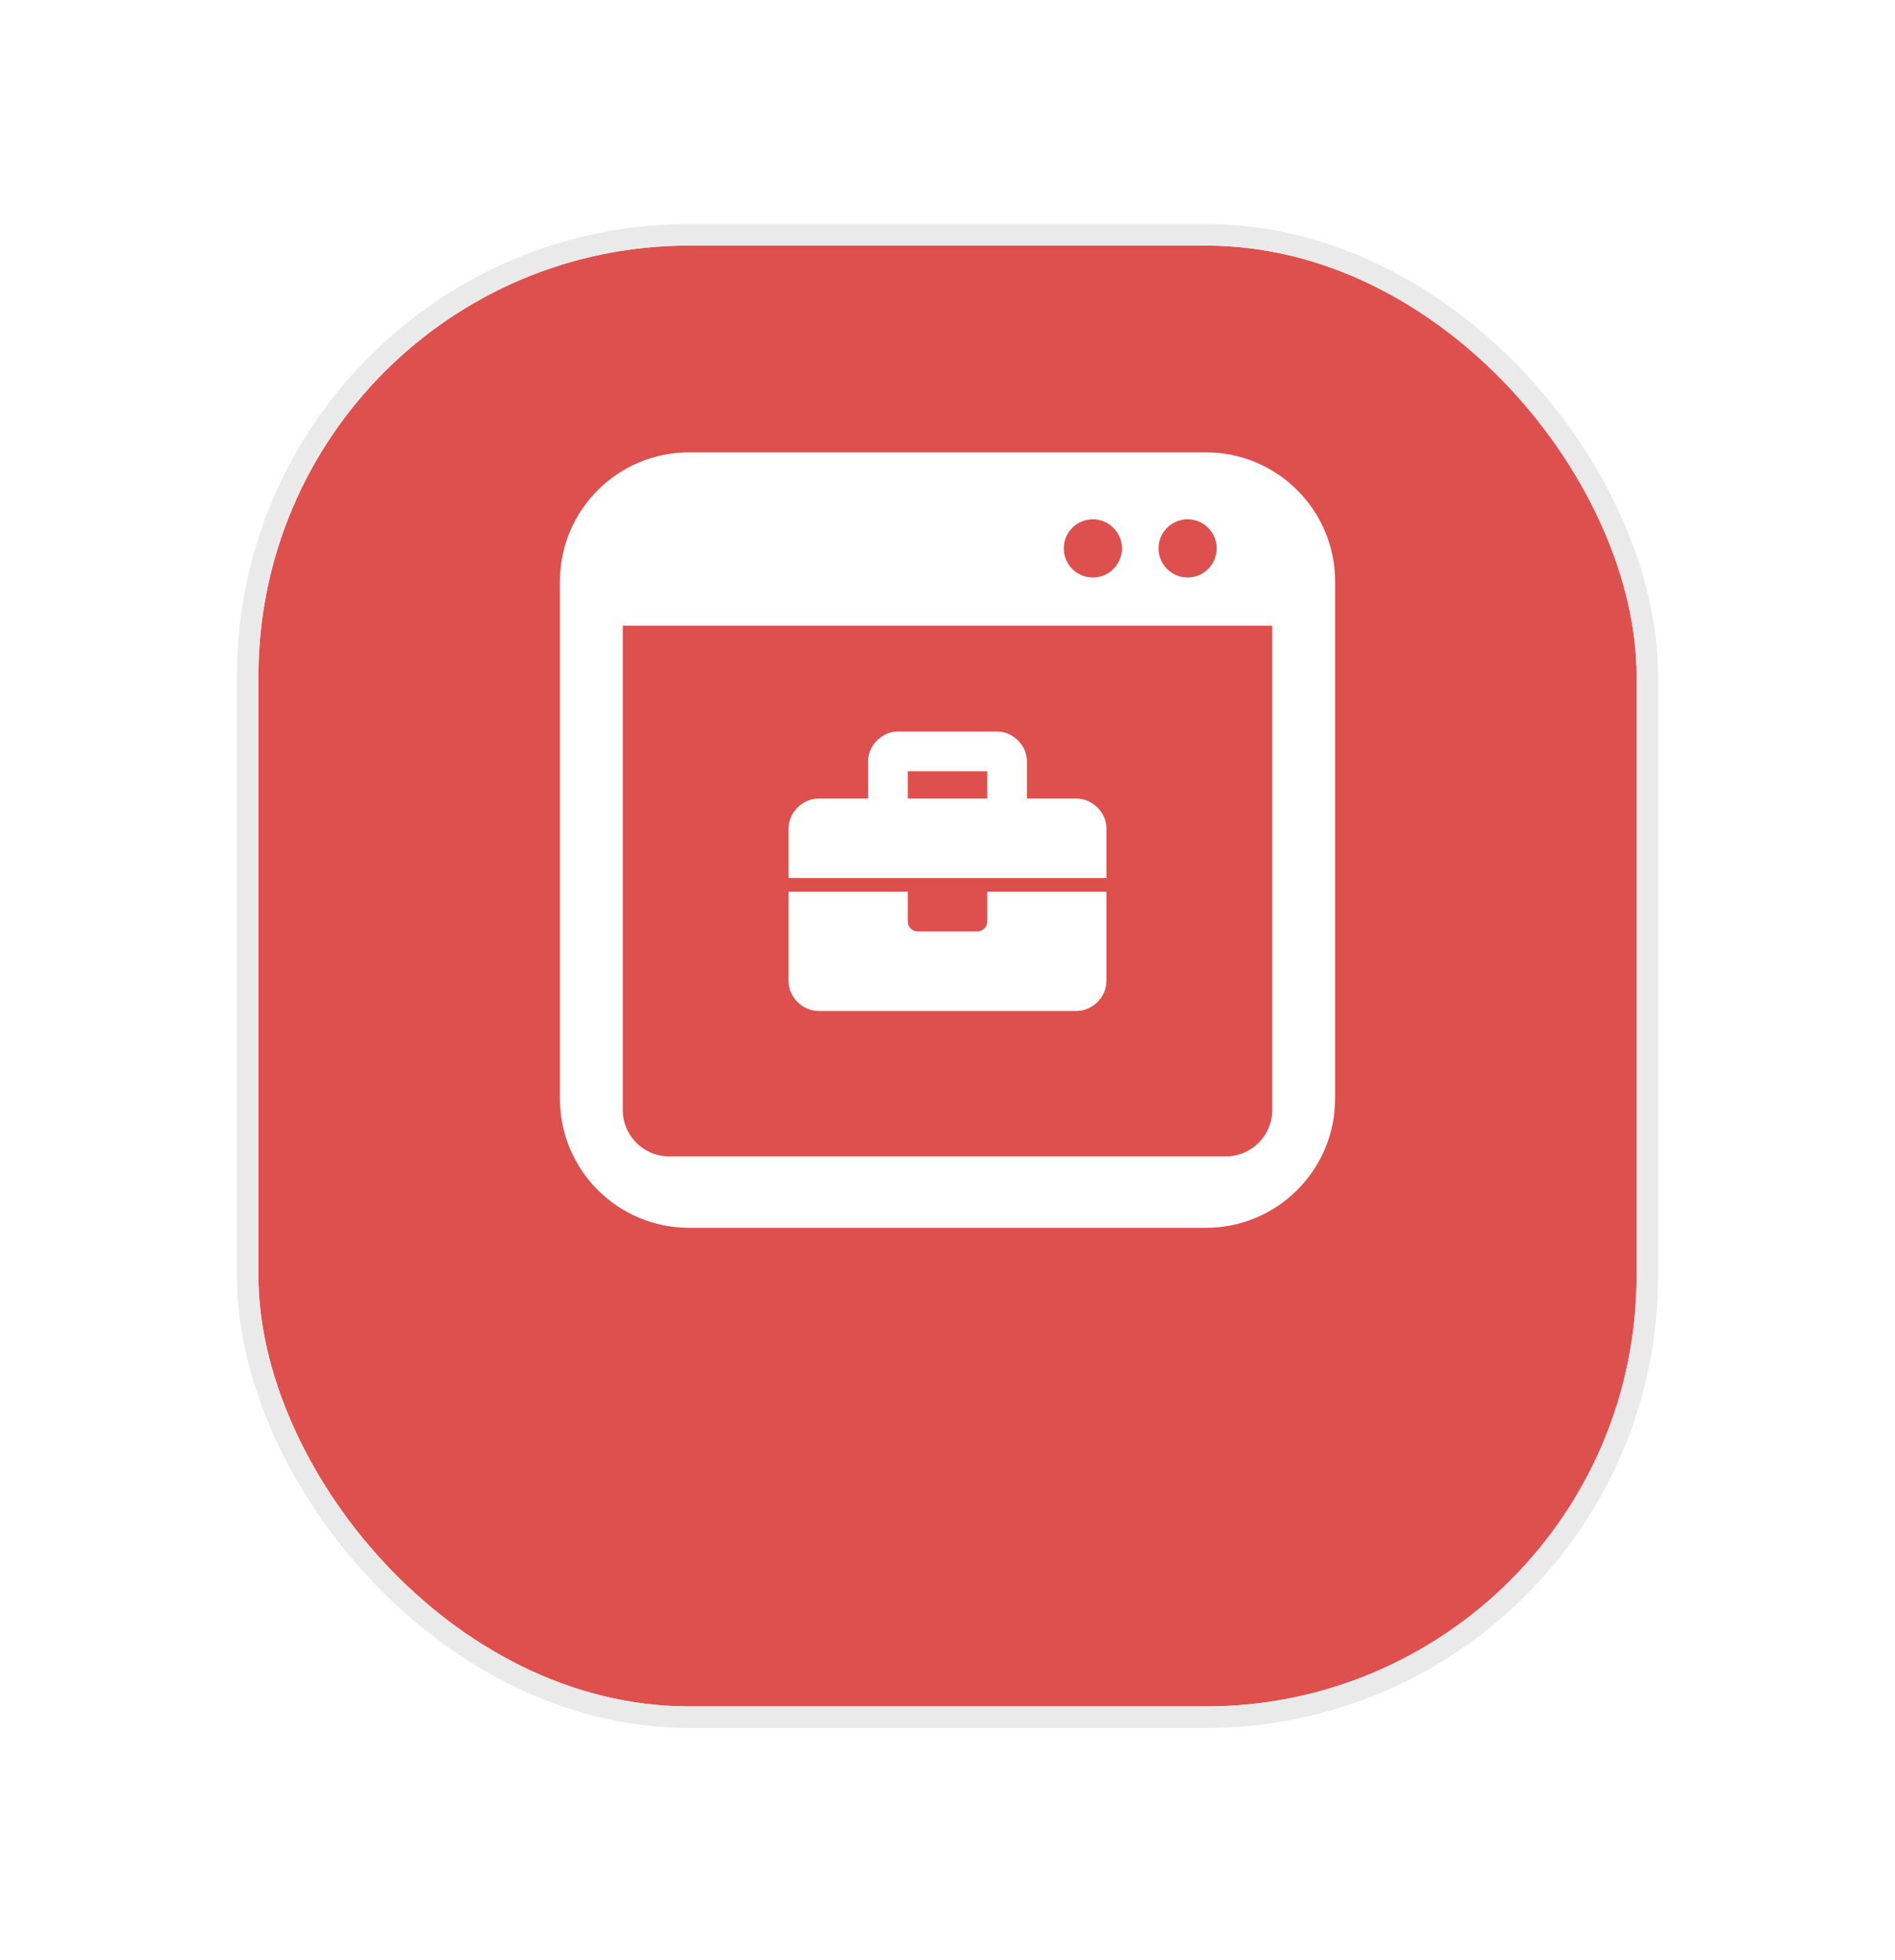 <svg width="88" height="91" viewBox="0 0 88 91" fill="none" xmlns="http://www.w3.org/2000/svg">
<g filter="url(#filter0_bd_8_7430)">
<rect x="12" y="5" width="64" height="67.819" rx="20" fill="#DD504E"/>
<rect x="11.5" y="4.5" width="65" height="68.819" rx="20.5" stroke="#EAEAEA"/>
</g>
<path d="M32 21H56C59.314 21 62 23.686 62 27V51C62 54.314 59.314 57 56 57H32C28.686 57 26 54.314 26 51V27C26 23.686 28.686 21 32 21ZM50.75 24.109C50.004 24.109 49.4 24.713 49.4 25.459C49.4 26.205 50.004 26.809 50.75 26.809C51.496 26.809 52.1 26.205 52.1 25.459C52.1 24.713 51.496 24.109 50.75 24.109ZM55.15 24.109C54.404 24.109 53.8 24.713 53.8 25.459C53.8 26.205 54.404 26.809 55.15 26.809C55.896 26.809 56.5 26.205 56.5 25.459C56.5 24.713 55.896 24.109 55.15 24.109ZM28.92 51.53C28.92 52.72 29.884 53.684 31.074 53.684H56.926C58.115 53.684 59.08 52.72 59.08 51.53V29.047H28.92V51.53ZM45.845 42.781V41.398H51.38V45.549C51.38 46.287 50.734 46.933 49.996 46.933H38.004C37.266 46.933 36.62 46.287 36.62 45.549V41.398H42.155V42.781C42.155 43.036 42.361 43.243 42.616 43.243H45.384C45.639 43.243 45.845 43.036 45.845 42.781ZM49.996 37.073C50.734 37.073 51.38 37.719 51.38 38.457V40.763H36.62V38.457C36.62 37.719 37.266 37.073 38.004 37.073H40.31V35.344C40.31 34.606 40.956 33.96 41.694 33.96H46.306C47.044 33.96 47.69 34.606 47.69 35.344V37.073H49.996ZM45.845 37.073V35.805H42.155V37.073H45.845Z" fill="white"/>
<defs>
<filter id="filter0_bd_8_7430" x="-31.133" y="-38.133" width="150.267" height="154.086" filterUnits="userSpaceOnUse" color-interpolation-filters="sRGB">
<feFlood flood-opacity="0" result="BackgroundImageFix"/>
<feGaussianBlur in="BackgroundImageFix" stdDeviation="21.067"/>
<feComposite in2="SourceAlpha" operator="in" result="effect1_backgroundBlur_8_7430"/>
<feColorMatrix in="SourceAlpha" type="matrix" values="0 0 0 0 0 0 0 0 0 0 0 0 0 0 0 0 0 0 127 0" result="hardAlpha"/>
<feOffset dy="6.4"/>
<feGaussianBlur stdDeviation="5.067"/>
<feComposite in2="hardAlpha" operator="out"/>
<feColorMatrix type="matrix" values="0 0 0 0 0.087 0 0 0 0 0.115 0 0 0 0 0.142 0 0 0 0.08 0"/>
<feBlend mode="normal" in2="effect1_backgroundBlur_8_7430" result="effect2_dropShadow_8_7430"/>
<feBlend mode="normal" in="SourceGraphic" in2="effect2_dropShadow_8_7430" result="shape"/>
</filter>
</defs>
</svg>
